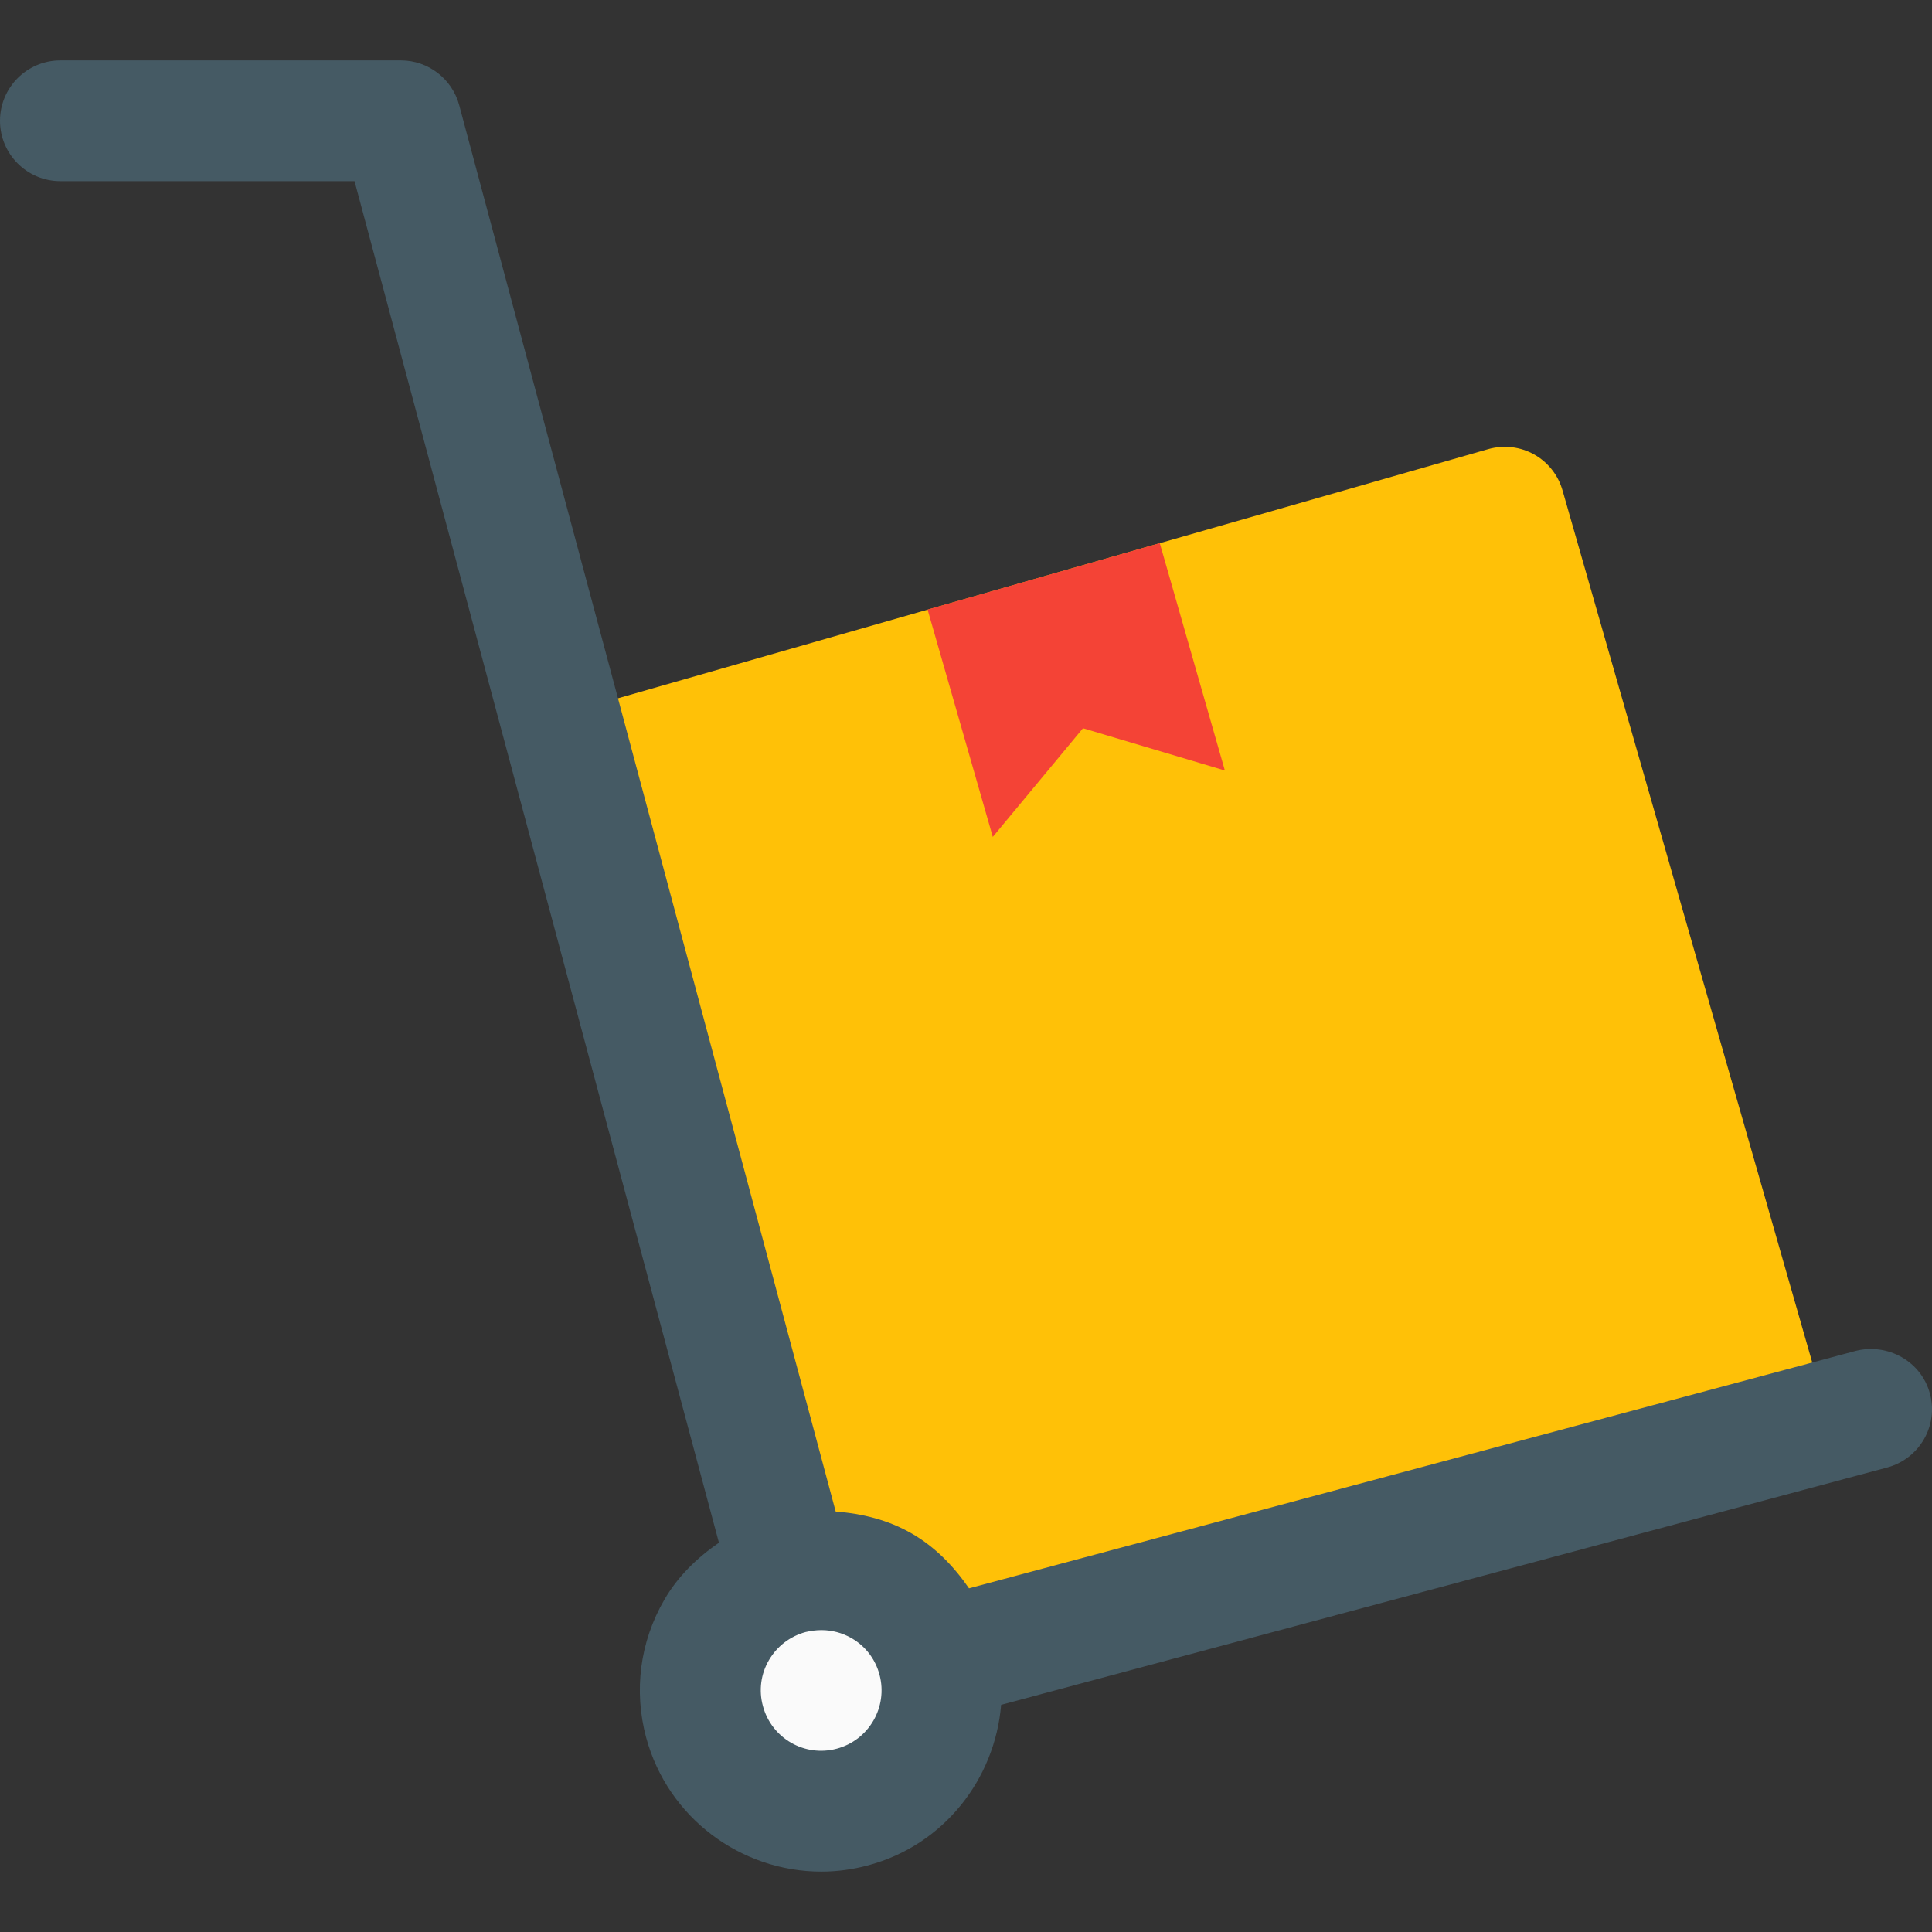 <?xml version="1.0" encoding="iso-8859-1"?>
<!-- Generator: Adobe Illustrator 19.0.0, SVG Export Plug-In . SVG Version: 6.00 Build 0)  -->
<svg version="1.1" id="Capa_1" xmlns="http://www.w3.org/2000/svg" xmlns:xlink="http://www.w3.org/1999/xlink" x="0px" y="0px"
	 viewBox="0 0 512.011 512.011" style="enable-background:new 0 0 512.011 512.011;" xml:space="preserve">
<rect x="0" y="0" width="512.011" height="512.011" fill="#333333" stroke="none"/>
<path style="fill:#FFC107;" d="M480.352,361.349l-66.24-231.328c-2.4-8.48-11.168-13.44-19.776-10.976l-231.36,66.24
	c-8.448,2.4-13.376,11.136-11.04,19.584l65.28,239.04c1.152,4.192,3.968,7.744,7.808,9.856c2.368,1.28,4.992,1.952,7.648,1.952
	c1.632,0,3.264-0.256,4.864-0.736l232.32-73.952C478.048,378.373,482.72,369.669,480.352,361.349z"/>
<path style="fill:#455A64;" d="M511.456,369.317c-2.304-8.576-11.168-13.408-19.584-11.328L256.8,420.933
	c-4-5.792-8.896-10.912-15.168-14.528s-13.152-5.28-20.16-5.824L121.696,27.877c-1.888-7.008-8.224-11.872-15.456-11.872H16
	c-8.832,0-16,7.168-16,16s7.168,16,16,16h77.952l96.576,360.832c-5.792,4-10.88,8.896-14.496,15.168
	c-6.432,11.104-8.128,24.032-4.8,36.448c5.792,21.408,25.216,35.552,46.432,35.552c4.096,0,8.256-0.544,12.416-1.664
	c20.096-5.376,33.6-22.88,35.232-42.528l234.848-62.912C508.672,386.597,513.76,377.861,511.456,369.317z"/>
<path style="fill:#FAFAFA;" d="M221.76,463.429c-8.544,2.304-17.312-2.784-19.584-11.328c-1.12-4.128-0.544-8.448,1.6-12.128
	c2.144-3.68,5.6-6.336,9.728-7.456c1.376-0.32,2.784-0.512,4.192-0.512c2.752,0,5.472,0.704,7.936,2.112
	c3.712,2.112,6.368,5.6,7.456,9.728C235.36,452.389,230.272,461.157,221.76,463.429z"/>
<polygon style="fill:#F44336;" points="263.104,221.797 287.008,192.997 324.608,204.197 307.36,143.941 245.824,161.541 "/>
<g>
</g>
<g>
</g>
<g>
</g>
<g>
</g>
<g>
</g>
<g>
</g>
<g>
</g>
<g>
</g>
<g>
</g>
<g>
</g>
<g>
</g>
<g>
</g>
<g>
</g>
<g>
</g>
<g>
</g>
</svg>
